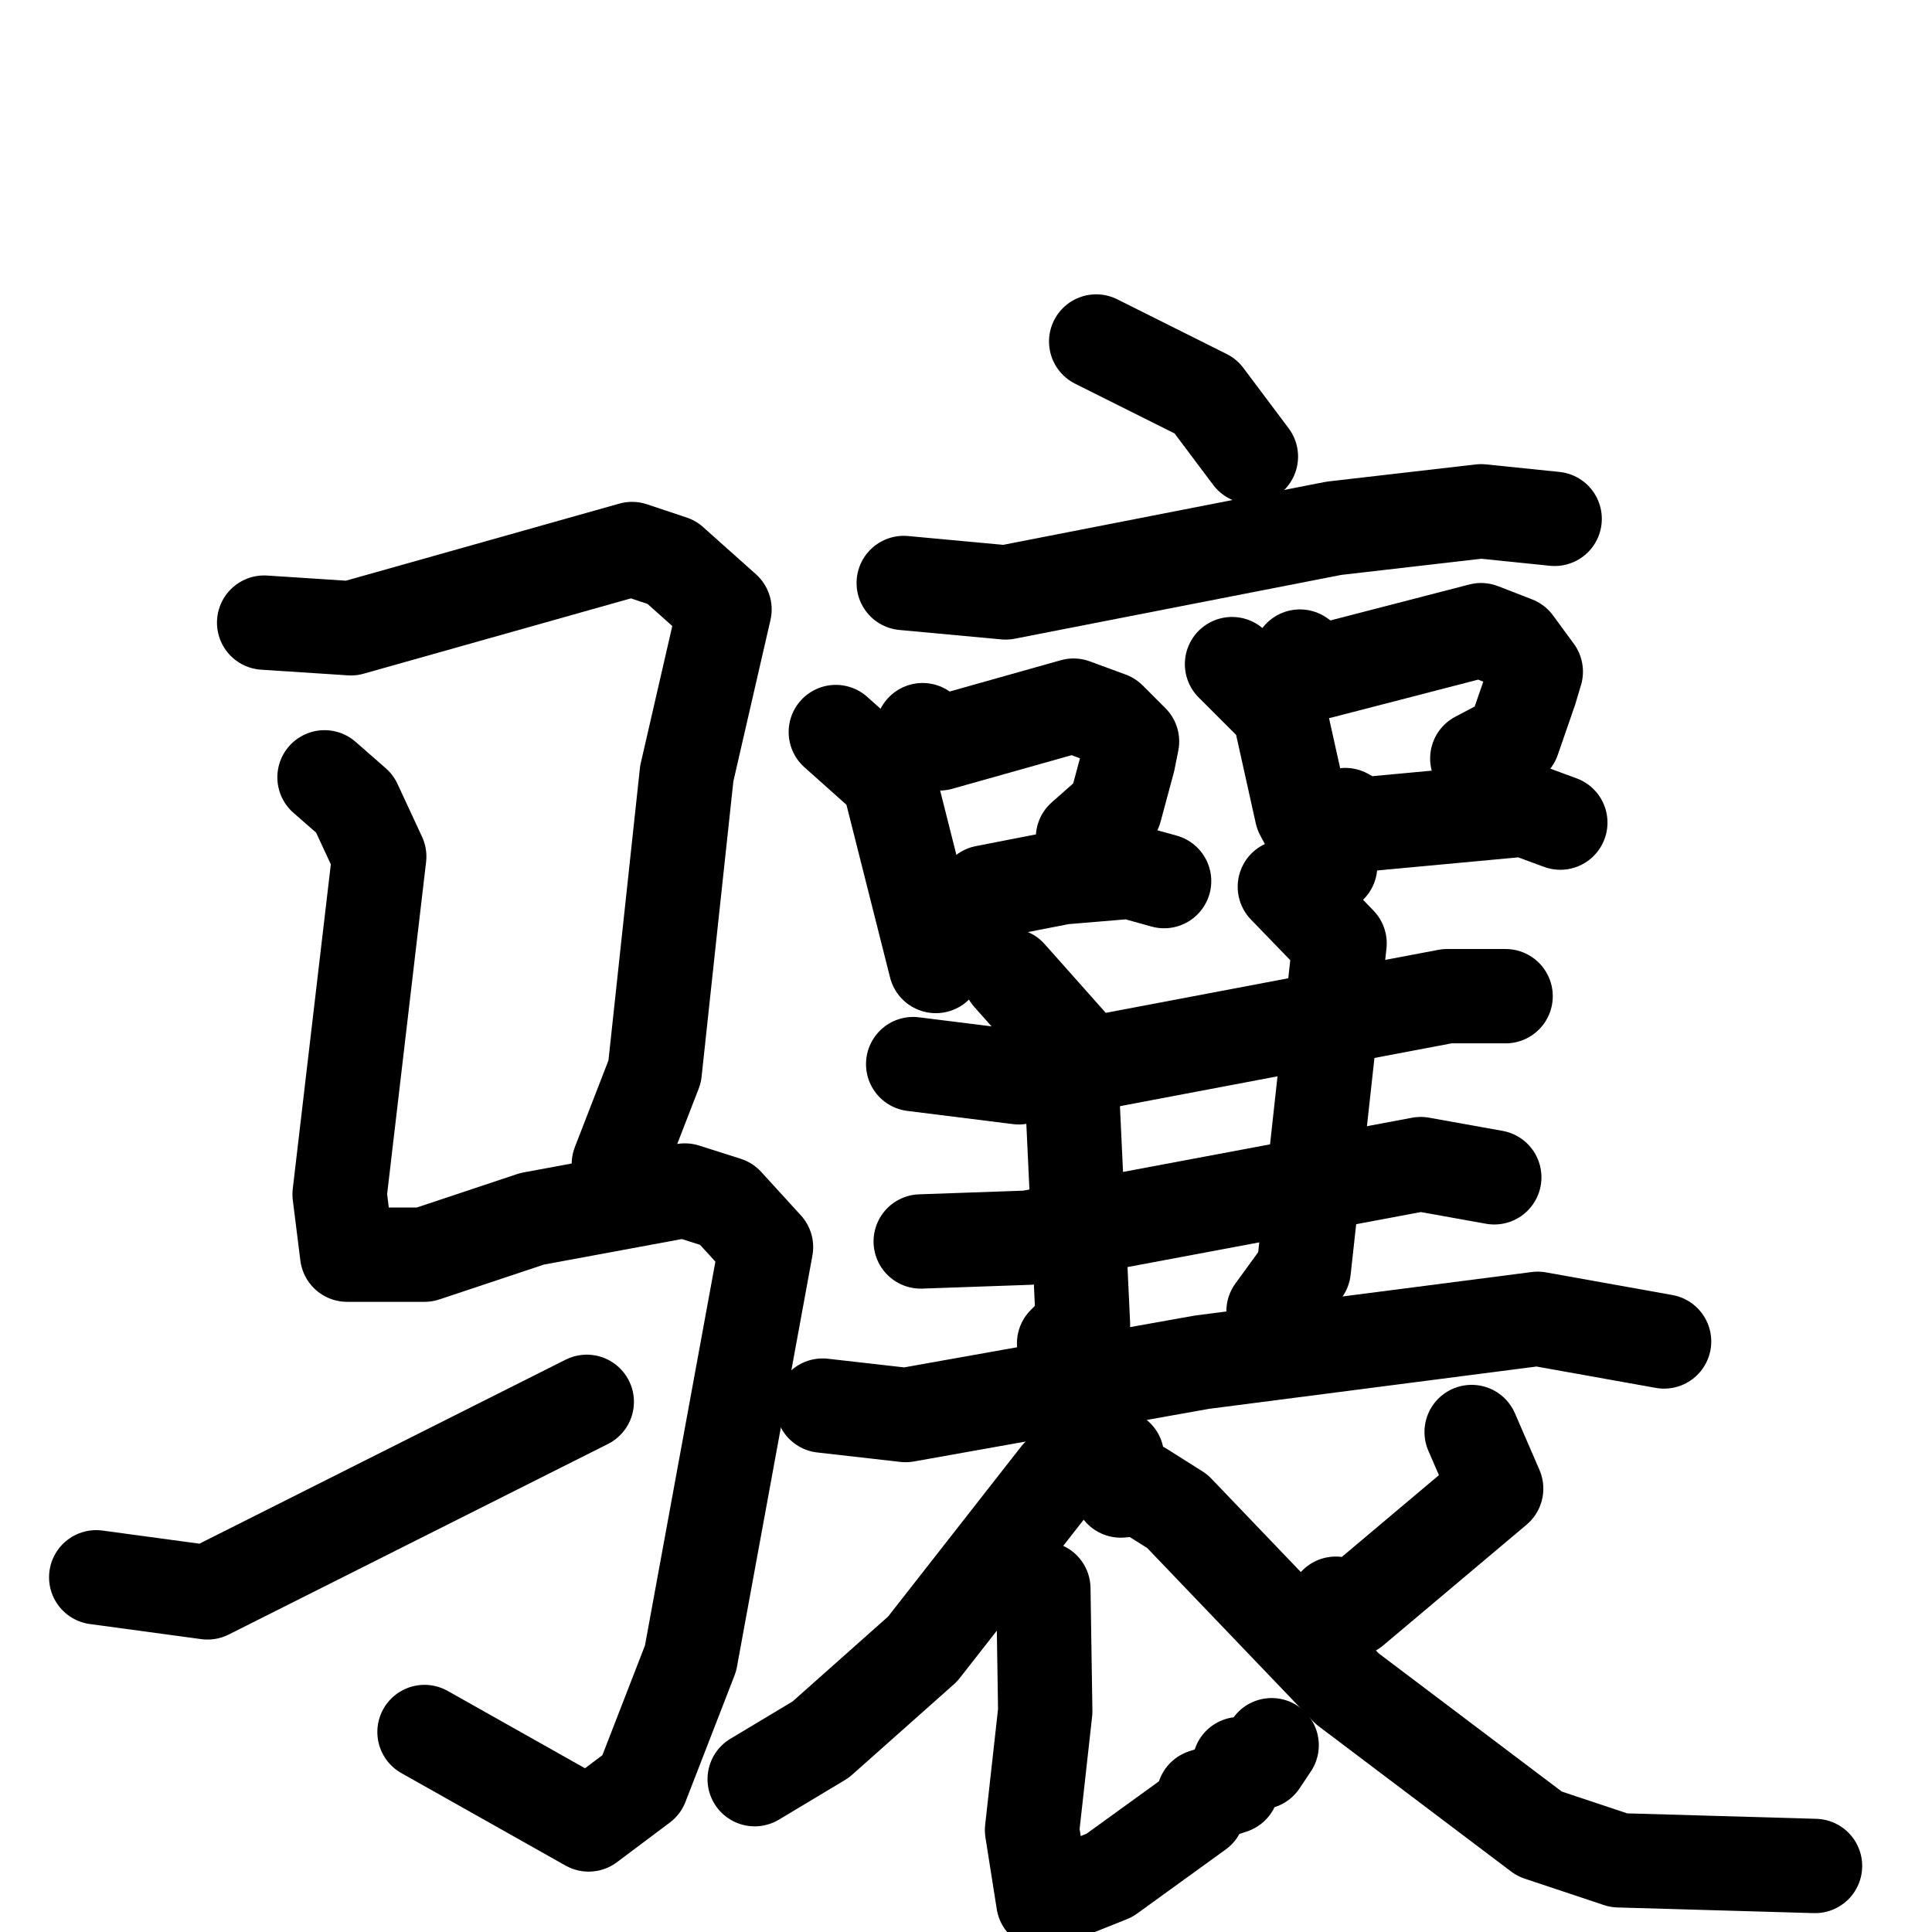 <svg xmlns="http://www.w3.org/2000/svg" viewBox="0 0 1024 1024">
  <g style="fill:none;stroke:#000000;stroke-width:50;stroke-linecap:round;stroke-linejoin:round;" transform="scale(1, 1) translate(0, 0)">
    <path d="M 140.0,330.0 L 186.0,333.0 L 335.0,291.0 L 356.0,298.0 L 384.0,323.0 L 364.0,410.0 L 347.0,568.0 L 328.0,617.0"/>
    <path d="M 172.0,412.0 L 188.0,426.0 L 201.0,454.0 L 180.0,633.0 L 184.0,665.0 L 225.0,665.0 L 282.0,646.0 L 363.0,631.0 L 385.0,638.0 L 406.0,661.0 L 366.0,879.0 L 340.0,946.0 L 312.0,967.0 L 225.0,918.0"/>
    <path d="M 51.0,836.0 L 110.0,844.0 L 311.0,743.0"/>
    <path d="M 581.0,181.0 L 639.0,210.0 L 663.0,242.0"/>
    <path d="M 479.0,309.0 L 533.0,314.0 L 707.0,280.0 L 785.0,271.0 L 824.0,275.0"/>
    <path d="M 443.0,388.0 L 471.0,413.0 L 496.0,512.0"/>
    <path d="M 489.0,387.0 L 498.0,394.0 L 569.0,374.0 L 588.0,381.0 L 600.0,393.0 L 598.0,403.0 L 591.0,429.0 L 574.0,444.0"/>
    <path d="M 509.0,483.0 L 522.0,473.0 L 563.0,465.0 L 599.0,462.0 L 617.0,467.0"/>
    <path d="M 653.0,352.0 L 678.0,377.0 L 690.0,431.0 L 705.0,459.0"/>
    <path d="M 689.0,348.0 L 700.0,356.0 L 785.0,334.0 L 803.0,341.0 L 814.0,356.0 L 811.0,366.0 L 802.0,392.0 L 783.0,402.0"/>
    <path d="M 713.0,432.0 L 722.0,437.0 L 808.0,429.0 L 827.0,436.0"/>
    <path d="M 484.0,564.0 L 540.0,571.0 L 767.0,528.0 L 798.0,528.0"/>
    <path d="M 488.0,658.0 L 545.0,656.0 L 753.0,617.0 L 792.0,624.0"/>
    <path d="M 535.0,517.0 L 567.0,553.0 L 574.0,702.0 L 564.0,712.0"/>
    <path d="M 681.0,470.0 L 710.0,500.0 L 691.0,673.0 L 675.0,695.0"/>
    <path d="M 436.0,745.0 L 480.0,750.0 L 637.0,722.0 L 815.0,699.0 L 882.0,711.0"/>
    <path d="M 592.0,772.0 L 561.0,782.0 L 489.0,874.0 L 435.0,922.0 L 400.0,943.0"/>
    <path d="M 553.0,842.0 L 554.0,907.0 L 547.0,970.0 L 553.0,1008.0 L 588.0,994.0 L 635.0,960.0 L 638.0,952.0 L 653.0,947.0 L 657.0,935.0 L 668.0,934.0 L 674.0,925.0"/>
    <path d="M 780.0,759.0 L 793.0,789.0 L 717.0,853.0 L 708.0,850.0"/>
    <path d="M 594.0,790.0 L 605.0,789.0 L 624.0,801.0 L 714.0,895.0 L 816.0,972.0 L 858.0,986.0 L 962.0,989.0"/>
  </g>
</svg>
